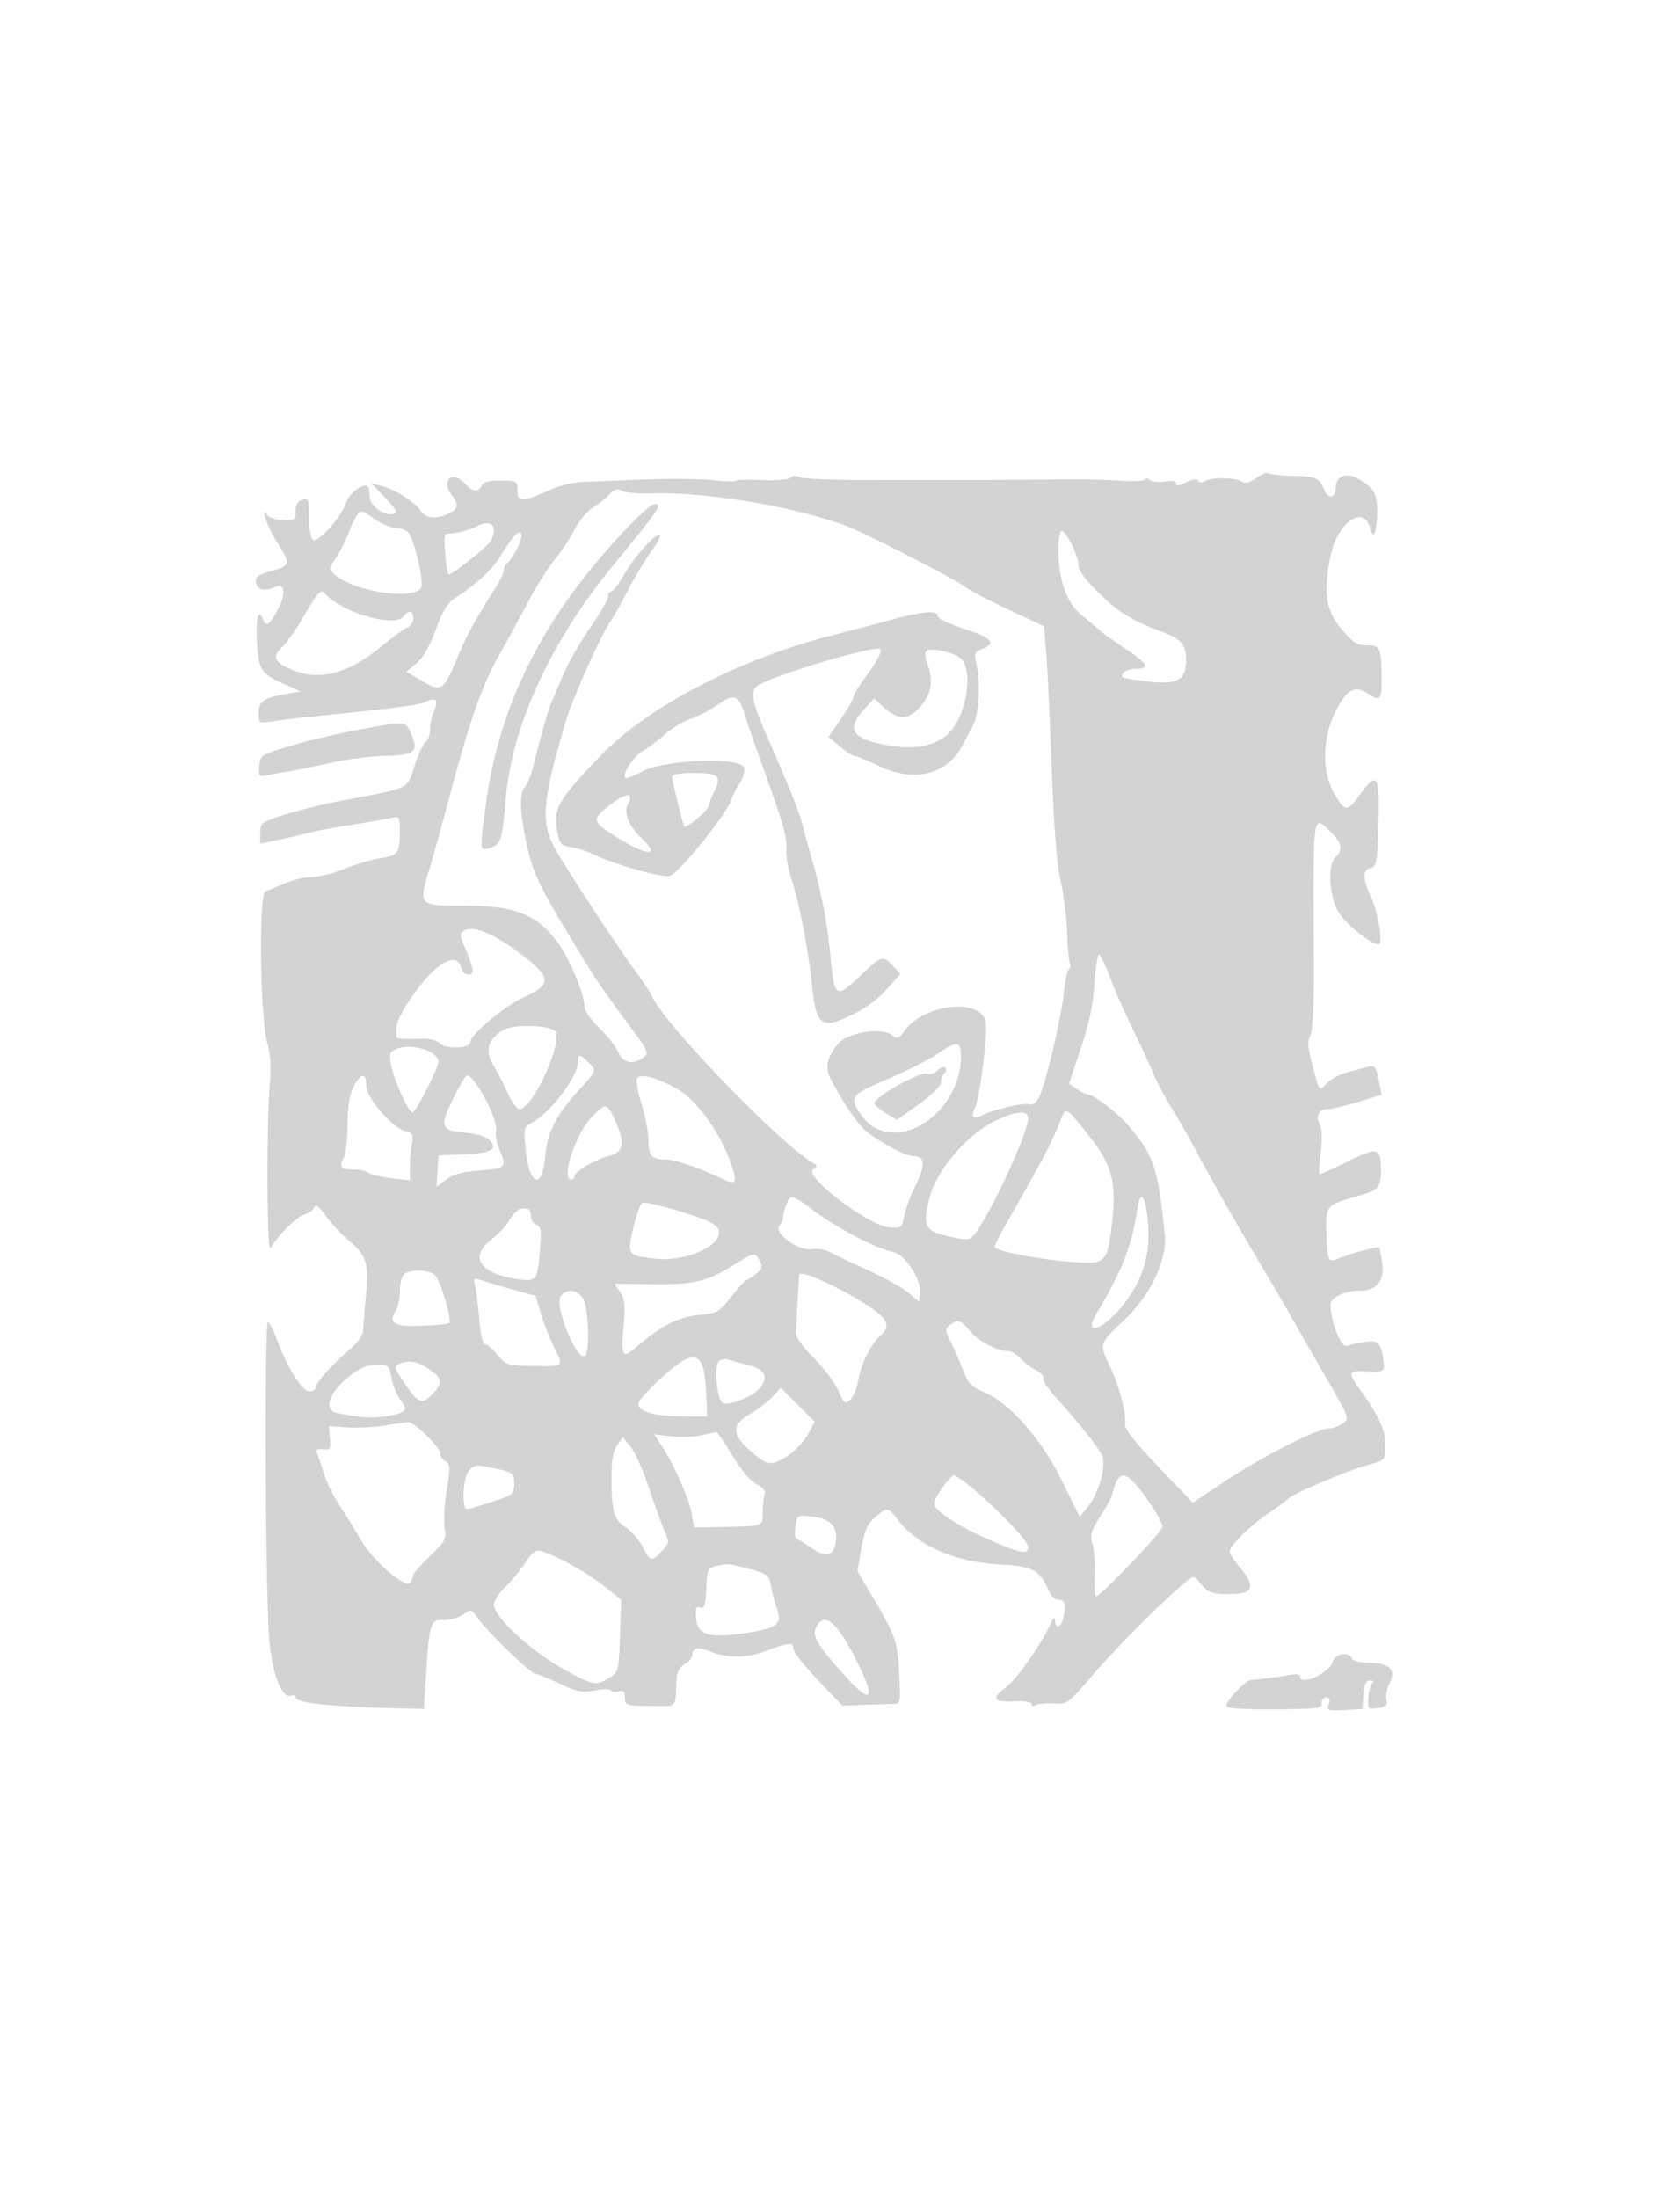<svg xmlns="http://www.w3.org/2000/svg" width="500" height="654"><path d="M373.85 142.238c-1.691 1.278-3.139 1.697-4 1.158-2.031-1.272-8.769-1.509-10.874-.383-1.23.658-2.063.656-2.472-.007-.39-.631-1.701-.438-3.561.523-2.017 1.043-2.943 1.158-2.943.366 0-.756-1.172-.966-3.382-.608-1.86.302-3.834.097-4.387-.456-.553-.553-1.243-.621-1.533-.152-.29.47-3.657.621-7.482.337-3.826-.284-11.627-.449-17.336-.368-5.709.082-17.355.144-25.88.139-8.525-.006-23.365 0-32.978.014-9.613.014-18.207-.365-19.097-.841-.974-.522-2.031-.454-2.655.17-.597.597-4.265.895-8.655.703-4.191-.183-7.619-.085-7.617.219.001.303-3.035.222-6.748-.181s-12.825-.497-20.25-.207c-7.425.289-15.75.611-18.5.716-2.75.105-7.025 1.116-9.5 2.247-8.326 3.807-10 3.872-10 .392 0-2.959-.101-3.019-5.031-3.019-3.55 0-5.201.442-5.607 1.5-.796 2.073-2.712 1.876-4.862-.5-3.855-4.26-7.441-1.15-3.968 3.441 2.091 2.765 1.83 4.073-1.079 5.398-3.774 1.72-6.814 1.414-8.214-.827-1.571-2.517-7.822-6.469-11.739-7.422l-3-.731 3.75 3.863c4.198 4.324 4.555 5.278 1.973 5.278-2.852 0-6.223-2.92-6.223-5.39 0-1.252-.247-2.524-.549-2.826-1.261-1.26-5.52 1.95-6.503 4.9-1.413 4.245-8.232 11.877-9.765 10.929-.692-.428-1.183-3.155-1.183-6.578 0-5.355-.168-5.804-2-5.325-1.411.369-2 1.364-2 3.377 0 2.67-.241 2.839-3.75 2.633-2.062-.121-4.081-.67-4.485-1.22-2.522-3.433-.129 3.455 2.78 8.003 4.113 6.43 4.024 6.798-2.07 8.504-3.769 1.055-4.523 1.653-4.276 3.387.307 2.149 2.594 2.606 5.922 1.184 2.65-1.133 3.025 2.081.751 6.444-2.46 4.719-3.668 5.673-4.486 3.541-1.423-3.707-2.297-1.011-1.939 5.983.444 8.702 1.168 9.869 8.021 12.936l5.032 2.252-4 .697c-7.037 1.225-8.5 2.202-8.5 5.679 0 3.146.009 3.152 4.25 2.495 2.338-.362 8.3-1.066 13.25-1.563 23.902-2.402 30.173-3.23 32.248-4.261 2.941-1.461 3.86-.41 2.414 2.762-.639 1.403-1.162 3.858-1.162 5.454 0 1.597-.564 3.263-1.254 3.703-.69.44-2.116 3.395-3.169 6.567-2.624 7.909-.546 6.901-23.077 11.192-4.4.838-11.375 2.576-15.5 3.863-7.247 2.26-7.501 2.446-7.534 5.509-.019 1.743-.019 3.169 0 3.168.676-.016 14.745-3.135 15.681-3.476.744-.271 5.628-1.169 10.853-1.997 5.225-.827 10.737-1.786 12.25-2.132 2.711-.618 2.75-.558 2.735 4.239-.02 6.252-.558 6.95-5.985 7.765-2.475.371-7.2 1.782-10.5 3.134-3.3 1.352-7.712 2.461-9.805 2.463-2.093.003-5.693.847-8 1.876-2.307 1.028-4.87 2.079-5.695 2.333-2.036.629-1.586 37.746.547 45.133.923 3.196 1.195 7.1.801 11.5-1.067 11.941-.946 51.482.152 49.566 2.164-3.775 7.876-9.459 10.056-10.006 1.265-.318 2.565-1.269 2.889-2.114.443-1.155 1.296-.561 3.44 2.4 1.568 2.164 4.688 5.507 6.933 7.429 5.32 4.554 6.009 6.772 5.089 16.388-.421 4.4-.797 9.051-.836 10.335-.042 1.395-1.556 3.61-3.759 5.5-5.584 4.791-10.302 10.016-10.307 11.415-.003.688-.872 1.25-1.932 1.25-2.114 0-6.531-7.036-9.593-15.283-.977-2.63-2.188-5.037-2.691-5.347-1.177-.728-.835 81.644.395 94.964.938 10.162 3.799 17.217 6.566 16.192.688-.255 1.25-.058 1.25.438 0 1.769 9.759 2.817 31.319 3.363l6.82.173.355-5.5c1.371-21.24 1.304-21 5.843-21 1.77 0 4.284-.747 5.587-1.659 2.289-1.604 2.436-1.562 4.376 1.25 2.646 3.833 15.655 16.409 16.975 16.409.567 0 3.796 1.306 7.175 2.903 5.304 2.506 6.753 2.79 10.597 2.08 2.449-.452 4.587-.456 4.751-.009.164.448 1.176.584 2.25.303 1.53-.4 1.952.002 1.952 1.856.001 2.272.302 2.37 7.5 2.443 8.364.085 7.484.988 7.872-8.076.084-1.977.895-3.437 2.378-4.282 1.238-.705 2.25-1.916 2.25-2.691 0-2.344 1.721-2.67 5.578-1.059 4.615 1.929 10.756 1.892 15.922-.093 6.174-2.373 8.5-2.756 8.5-1.399 0 1.538 2.783 5.087 9.431 12.024l5.27 5.5 6.4-.243c3.519-.133 7.426-.25 8.682-.258 2.235-.016 2.274-.2 1.856-8.757-.478-9.778-1.026-11.392-7.721-22.742l-4.719-8 1.168-6.769c.935-5.418 1.745-7.263 4.056-9.25 3.672-3.154 3.841-3.134 6.846.805 5.874 7.702 17.235 12.606 30.598 13.209 9.161.413 11.776 1.816 14.174 7.604.723 1.745 1.95 2.901 3.08 2.901 1.957 0 2.33 1.716 1.249 5.75-.714 2.663-2.351 3.002-2.415.5-.032-1.231-.402-.979-1.25.852-2.904 6.272-10.154 16.604-13.26 18.898-4.515 3.334-3.824 4.554 2.401 4.238 3.161-.161 5.154.152 5.154.809 0 .589.544.735 1.209.324s3.084-.632 5.375-.492c4.099.253 4.284.117 11.682-8.561 6.745-7.913 21.581-22.73 27.749-27.712 2.328-1.881 2.358-1.876 4.481.787 2.148 2.693 3.826 3.129 10.754 2.79 4.794-.234 5.053-2.935.75-7.836-1.65-1.879-3-4.025-3-4.768 0-1.684 6.188-7.771 11.5-11.312 2.2-1.467 4.9-3.437 6-4.378 2.236-1.913 17.613-8.371 24.419-10.255 4.394-1.216 4.419-1.249 4.37-5.684-.051-4.62-1.842-8.589-7.235-16.034-3.928-5.422-3.847-6.106.696-5.896 6.39.296 6.451.261 5.956-3.415-.69-5.118-1.51-5.898-5.586-5.318-1.991.284-4.366.818-5.278 1.186-1.685.681-4.842-7.326-4.842-12.279 0-2.217 4.313-4.194 9.149-4.194 4.598 0 6.999-3.188 6.222-8.26-.357-2.332-.752-4.368-.878-4.525-.347-.431-7.574 1.44-11.205 2.902-4.146 1.669-4.204 1.578-4.52-7.118-.302-8.296-.154-8.474 9.232-11.1 6.346-1.776 7-2.519 7-7.962 0-6.563-.979-6.78-10.114-2.24-4.356 2.165-8.055 3.801-8.221 3.635-.166-.166.029-3.108.434-6.538.439-3.724.335-6.984-.259-8.093-1.36-2.542-.339-4.701 2.223-4.701 1.17 0 5.273-.956 9.12-2.124l6.993-2.124-.679-3.619c-.879-4.688-1.32-5.314-3.331-4.733-.916.264-3.577.975-5.912 1.578-2.335.603-5.143 2.06-6.239 3.237-2.43 2.607-2.278 2.791-4.431-5.371-1.356-5.144-1.5-7.133-.631-8.756.726-1.356 1.096-8.737 1.045-20.844-.196-47.02-.464-44.98 5.197-39.557 3.123 2.992 3.56 5.442 1.305 7.313-2.467 2.048-1.969 11.708.843 16.354 2.16 3.568 9.681 9.646 11.936 9.646 1.465 0-.015-9.203-2.285-14.204-2.475-5.452-2.497-7.852-.08-8.484 1.713-.448 1.952-1.675 2.273-11.656.529-16.411-.113-17.529-5.687-9.896-3.609 4.943-4.28 4.868-7.5-.833-3.72-6.587-3.428-16.775.706-24.686 3.327-6.365 5.552-7.428 9.766-4.667 3.449 2.259 3.843 1.611 3.712-6.092-.135-7.951-.422-8.482-4.586-8.482-2.707 0-4.017-.868-7.441-4.929-4.636-5.498-5.413-11.116-3.057-22.101 2.062-9.615 9.81-14.855 11.636-7.871.956 3.656 1.937 1.853 2.094-3.849.173-6.277-.647-7.891-5.436-10.693-3.704-2.168-6.83-1.021-6.869 2.521-.035 3.17-2.329 3.569-3.457.6-1.31-3.444-2.445-3.936-9.447-4.093-3.366-.076-6.571-.411-7.121-.744-.55-.333-2.193.295-3.65 1.397m-192.408 4.826c-.996 1.101-3.238 2.883-4.984 3.962-1.745 1.079-4.25 4.102-5.566 6.718-1.315 2.616-3.967 6.613-5.892 8.883-1.925 2.27-5.585 8.12-8.134 13-2.548 4.88-6.465 12.084-8.703 16.009-4.598 8.065-8.427 19.053-14.238 40.864-2.198 8.25-4.912 18.037-6.03 21.749-3.417 11.338-3.499 11.251 10.605 11.251 14.841 0 21.254 2.56 27.523 10.988 3.551 4.774 7.977 15.487 7.977 19.308 0 .983 1.998 3.749 4.441 6.146 2.442 2.397 4.972 5.641 5.621 7.208 1.311 3.164 4.302 3.767 7.411 1.493 1.748-1.278 1.519-1.811-3.984-9.25-9.327-12.608-9.754-13.247-17.946-26.808-9.43-15.611-11.068-19.195-13.027-28.508-1.839-8.745-1.935-14.258-.276-15.917.681-.681 1.768-3.359 2.414-5.95 2.216-8.888 4.42-16.712 5.271-18.71.468-1.1 2.087-4.925 3.598-8.5 1.51-3.575 5.16-9.973 8.111-14.218 2.951-4.245 5.366-8.407 5.366-9.25s.417-1.532.927-1.532c.509 0 2.28-2.363 3.935-5.25 3.052-5.324 9.675-12.546 10.63-11.591.287.287-.918 2.506-2.679 4.931-1.76 2.426-4.962 7.785-7.115 11.91-2.153 4.125-4.293 7.968-4.755 8.54-2.548 3.156-11.467 23.021-13.644 30.387-7.207 24.393-7.552 30.342-2.265 39.073 5.558 9.178 18.04 28.096 22.751 34.482 2.442 3.31 4.836 6.918 5.319 8.018 3.587 8.168 37.785 43.565 47.888 49.567 1.339.796 1.34 1.01.008 1.913-2.9 1.964 16.538 16.735 22.667 17.225 3.583.286 3.728.168 4.54-3.705.462-2.2 2.013-6.334 3.448-9.186 2.853-5.674 2.603-8.314-.786-8.314-2.194 0-9.162-3.632-13.869-7.229-2.376-1.816-7.028-8.569-10.62-15.415-1.936-3.69-1.374-6.626 2.063-10.787 2.843-3.442 13.11-5.015 16.167-2.477 1.381 1.146 1.885.949 3.602-1.408 5.844-8.023 22.706-9.845 24.153-2.61.695 3.475-1.81 23.02-3.309 25.822-1.281 2.393-.3 3.305 2.147 1.996 3.186-1.706 12.629-3.894 14.2-3.291.931.357 1.98-.467 2.889-2.27 1.937-3.842 6.551-23.374 7.351-31.112.356-3.455 1.013-6.507 1.459-6.782.446-.276.571-1.126.278-1.89-.293-.764-.653-4.912-.799-9.218-.145-4.306-1.016-11.204-1.934-15.329-1.112-4.995-1.995-16.184-2.643-33.5-.535-14.3-1.266-29.637-1.624-34.083l-.651-8.083-10.518-4.917c-5.785-2.704-11.624-5.776-12.975-6.826-3.032-2.357-30.02-16.148-35.634-18.209-15.893-5.836-41.677-10.099-57.889-9.572-3.733.122-7.614-.222-8.624-.762-1.402-.751-2.266-.51-3.647 1.016m4.977 10.243c-24.877 26.272-37.913 52.073-41.964 83.061-1.726 13.198-1.745 13.073 1.814 11.72 2.86-1.088 3.274-2.499 4.273-14.588 1.759-21.292 13.349-46.553 31.568-68.805C196.871 150.666 197.319 150 194.669 150c-.732 0-4.445 3.288-8.25 7.307m-80.138-4.057c-.531.688-1.742 3.249-2.692 5.692-.95 2.444-2.655 5.747-3.79 7.34-2.019 2.835-2.022 2.936-.181 4.654 5.157 4.812 22.192 7.654 25.579 4.267 1.293-1.293-1.987-15.51-3.912-16.953-.917-.687-2.643-1.25-3.837-1.25-1.193 0-3.827-1.125-5.853-2.5-4.291-2.912-4.072-2.861-5.314-1.25m35.366 3.427c-1.524.799-3.981 1.597-5.46 1.774a423.07 423.07 0 00-3.552.435c-.764.101.05 11.085.885 11.954.578.602 11.544-8.091 12.529-9.931 2.373-4.435.121-6.602-4.402-4.232m11.152 3.097c-.808.949-2.461 3.382-3.672 5.406-2.408 4.021-7.219 8.57-12.95 12.244-3.01 1.93-4.182 3.728-6.461 9.907-1.82 4.935-3.817 8.417-5.766 10.057l-2.981 2.509 4.528 2.654c5.918 3.468 6.396 3.169 10.509-6.587 3.148-7.465 4.854-10.588 11.904-21.783 1.149-1.826 2.09-3.937 2.09-4.691 0-.755.456-1.654 1.014-1.999.558-.345 1.905-2.372 2.993-4.504 2.08-4.078 1.297-6.159-1.208-3.213M315 163.596c0 8.76 2.465 15.763 6.805 19.331 2.032 1.671 4.545 3.784 5.585 4.696 1.039.911 4.527 3.408 7.75 5.549 6.533 4.34 7.279 5.828 2.919 5.828-2.624 0-4.904 1.488-3.867 2.525.215.215 3.582.773 7.481 1.238 8.851 1.058 11.327-.367 11.327-6.518 0-4.399-1.521-6.183-7-8.211-8.918-3.301-12.95-5.752-18.75-11.395-4.121-4.01-6.25-6.871-6.25-8.4 0-2.799-3.648-10.239-5.02-10.239-.539 0-.98 2.518-.98 5.596m-224.241 19.15c-2.484 4.265-5.47 8.611-6.637 9.659-3.141 2.82-2.611 4.471 2.128 6.622 8.356 3.793 17.067 1.683 27.08-6.558 3.393-2.793 6.957-5.377 7.92-5.742.963-.365 1.75-1.578 1.75-2.696 0-2.4-1.263-2.624-3-.531-2.807 3.382-18.827-1.492-23.613-7.184-.871-1.036-2.093.36-5.628 6.43M266 184.217c-3.575.993-11.72 3.136-18.101 4.761-27.838 7.093-54.979 21.177-69.16 35.888-12.291 12.75-14.033 15.658-13.013 21.738.766 4.57 1.03 4.905 4.295 5.454 1.913.321 4.829 1.263 6.479 2.093 5.746 2.89 20.457 7.077 22.799 6.489 2.579-.647 16.51-17.766 18.179-22.338.562-1.541 1.794-3.937 2.738-5.324.951-1.398 1.473-3.45 1.172-4.603-.85-3.25-23.604-2.374-30.253 1.166-2.486 1.324-4.719 2.208-4.962 1.965-1.089-1.089 2.206-6.298 5.042-7.974 1.721-1.017 4.74-3.291 6.707-5.053 1.968-1.762 5.378-3.813 7.578-4.558 2.2-.745 5.954-2.713 8.341-4.373 4.879-3.392 6.083-2.81 8.086 3.906.5 1.675 3.007 8.896 5.571 16.046 5.922 16.516 6.662 19.189 6.538 23.619-.056 1.99.597 5.674 1.45 8.188 2.156 6.352 5.137 21.421 6.031 30.498 1.329 13.49 2.671 14.639 11.93 10.22 4.026-1.921 7.924-4.776 10.469-7.667l4.055-4.606-2.236-2.359c-3.021-3.187-3.278-3.115-9.329 2.607-7.873 7.446-8.042 7.319-9.413-7.078-.852-8.933-2.98-19.434-5.963-29.422-.493-1.65-1.413-5.025-2.046-7.5-1.176-4.607-2.882-8.902-10.582-26.642-4.647-10.707-5.208-13.444-3.113-15.183 3.124-2.593 31.071-11.175 36.39-11.175 1.279 0-.299 3.378-3.679 7.877-2.2 2.928-4 5.837-4 6.465 0 .627-1.672 3.569-3.717 6.537l-3.716 5.396 3.429 2.863c1.886 1.574 3.895 2.862 4.466 2.863.571 0 3.963 1.391 7.538 3.09 10.103 4.801 19.989 2.271 24.426-6.252a719.59 719.59 0 013.202-6.071c1.704-3.18 2.232-12.625 1.007-18.002-.792-3.473-.664-3.804 1.838-4.756 3.746-1.424 2.765-3.052-3.028-5.028-8.141-2.777-10.445-3.877-10.445-4.989 0-1.437-5.178-.949-13 1.224m9.553 9.697c-.312.505-.114 2.11.44 3.567 1.943 5.112 1.228 9.167-2.296 13.013-3.655 3.99-6.585 3.819-11.37-.663l-2.173-2.035-3.048 3.352c-5.577 6.134-3.326 9.024 8.453 10.852 7.693 1.193 14.016-.473 17.536-4.62 4.612-5.436 6.402-17.442 3.155-21.164-1.871-2.145-9.746-3.84-10.697-2.302M107 217.068c-5.775 1.048-14.775 3.169-20 4.713-9.355 2.764-9.505 2.857-9.82 6.108-.305 3.138-.182 3.273 2.5 2.74 1.551-.308 4.62-.852 6.82-1.208s7.618-1.47 12.04-2.476c4.421-1.006 11.508-1.921 15.748-2.033 9.17-.243 10.349-1.144 8.206-6.273-1.755-4.2-1.281-4.152-15.494-1.571m93 14.018c0 1.148 3.231 14.139 3.681 14.803.51.751 7.319-5.003 7.325-6.19.004-.659.695-2.519 1.536-4.133 2.405-4.61 1.372-5.566-6.011-5.566-4.032 0-6.531.416-6.531 1.086m-18.086 8.158c-5.877 4.495-5.827 5.111.759 9.323 9.507 6.082 14.298 6.654 8.4 1.003-3.972-3.805-5.561-7.79-4.154-10.419 1.825-3.41-.48-3.368-5.005.093m-43.85 37.695c-1.239.784-1.212 1.436.192 4.735 2.82 6.626 3.068 8.326 1.218 8.326-.914 0-1.888-.869-2.166-1.931-.841-3.215-3.284-3.256-7.241-.122-4.65 3.683-12.067 14.568-12.067 17.709 0 1.289.004 2.651.008 3.026.005.375 2.519.565 5.587.423 4.113-.19 6.071.187 7.452 1.437 1.944 1.759 8.953 1.361 8.953-.508 0-2.197 10.052-10.633 15.75-13.218 8.653-3.926 8.475-6.055-1.109-13.228-7.899-5.913-13.922-8.329-16.577-6.649m187.665 15.811c-.401 6.174-1.599 11.829-4.072 19.209l-3.504 10.46 2.167 1.518c1.191.834 2.667 1.591 3.279 1.68 2.388.351 9.13 5.566 12.671 9.802 7.195 8.608 8.318 12.025 10.384 31.609.841 7.965-4.23 18.512-12.644 26.302-6.799 6.295-6.906 6.687-3.63 13.338 2.673 5.426 4.945 14.156 4.448 17.09-.226 1.337 2.851 5.269 9.904 12.657l10.233 10.717 9.767-6.489c10.81-7.182 27.445-15.643 30.754-15.643 1.173 0 2.996-.632 4.053-1.405 2.21-1.616 2.374-1.196-6.332-16.214a1805.375 1805.375 0 01-8.589-15 708.72 708.72 0 00-8-13.739c-6.612-11.009-15.436-26.488-20.216-35.464-2.438-4.578-5.909-10.653-7.714-13.5-1.804-2.848-4.328-7.653-5.609-10.678-1.281-3.025-4.005-8.875-6.054-13-2.048-4.125-4.956-10.762-6.462-14.75-1.506-3.988-3.082-7.25-3.502-7.25-.421 0-1.02 3.938-1.332 8.75m-175.768 13.654c-4.673 2.648-5.76 6.205-3.189 10.444 1.219 2.009 3.174 5.789 4.345 8.402 1.171 2.613 2.759 4.75 3.528 4.75 3.944 0 13.208-20.547 10.489-23.266-1.757-1.757-12.251-1.985-15.173-.33m129.36 6.969c-2.688 1.849-9.485 5.306-15.104 7.682-11.089 4.69-11.577 5.336-7.985 10.578 8.871 12.947 29.768.65 29.768-17.517 0-4.366-1.215-4.502-6.679-.743m-161.199-1.316c-2.053.84-2.3 1.456-1.808 4.494.691 4.254 5.233 14.449 6.438 14.449.87 0 6.464-10.681 7.657-14.618.973-3.209-7.622-6.234-12.287-4.325M172 316.066c0 4.101-7.781 14.53-13.192 17.681-2.985 1.738-3.005 1.808-2.362 8.253 1.075 10.772 4.893 12.224 5.802 2.206.657-7.251 3.195-12.342 9.705-19.464 5.78-6.325 5.699-6.09 3.047-8.742-2.519-2.519-3-2.508-3 .066m106.972 2.468c-.713.859-2.046 1.26-3.088.929-2.209-.701-16.141 7.265-15.592 8.914.203.608 1.793 1.937 3.535 2.954l3.166 1.849 6.504-4.64c3.758-2.682 6.503-5.38 6.503-6.391 0-.962.489-2.238 1.087-2.836.687-.687.729-1.309.113-1.689-.535-.331-1.538.078-2.228.91m-173.679 4.716c-1.238 2.288-1.779 5.619-1.827 11.25-.037 4.4-.592 8.953-1.232 10.119-1.453 2.644-.748 3.381 3.233 3.381 1.723 0 3.561.412 4.083.915.523.503 3.538 1.23 6.7 1.615l5.75.7v-3.99c0-2.194.269-5.336.598-6.982.515-2.573.257-3.078-1.844-3.605-3.963-.994-11.754-10.016-11.754-13.61 0-3.954-1.501-3.87-3.707.207m29.774 3.266c-4.31 8.754-3.977 9.856 3.167 10.494 3.526.314 6.378 1.173 7.447 2.243 2.692 2.691.474 3.893-7.824 4.24l-7.357.307-.308 4.673-.308 4.672 2.977-2.2c2.168-1.603 4.897-2.338 10.057-2.707 7.732-.553 7.982-.84 5.634-6.458-.796-1.906-1.208-4.38-.916-5.498.747-2.856-6.317-16.282-8.567-16.282-.437 0-2.238 2.932-4.002 6.516m54.508-5.637c-.367.594.253 4.062 1.379 7.706 1.125 3.644 2.046 8.555 2.046 10.913 0 4.483.99 5.502 5.346 5.502 2.363 0 9.886 2.576 15.94 5.459 4.827 2.299 5.303 1.719 3.336-4.056-3.122-9.162-10.181-19.004-16.031-22.351-6.061-3.468-11.024-4.778-12.016-3.173m-13.41 11.451C171.294 337.356 166.788 351 170 351c.55 0 1-.457 1-1.015 0-1.415 5.76-4.807 10.25-6.036 4.459-1.22 4.893-3.835 1.777-10.699-2.323-5.118-2.739-5.174-6.862-.92m139.187 1.761c-2.396 6.009-5.272 11.449-15.727 29.755-1.994 3.49-3.625 6.708-3.625 7.15 0 1.174 13.204 3.754 22.794 4.453 10.429.761 10.699.508 12.147-11.406 1.445-11.88-.006-17.546-6.601-25.786-7.535-9.415-6.994-9.164-8.988-4.166m-18.852-.734c-8.404 3.929-17.799 14.821-19.86 23.023-2.146 8.545-1.454 9.896 5.92 11.546 4.695 1.051 5.9 1.037 6.988-.078 4.04-4.143 16.452-30.58 16.452-35.042 0-2.509-3.374-2.313-9.5.551m-62.525 25.208c-.536 1.411-.975 3.121-.975 3.8 0 .679-.431 1.666-.958 2.193-2.151 2.151 5.724 7.911 9.761 7.139 1.483-.283 3.821.108 5.197.87 1.375.761 6.466 3.18 11.314 5.374 4.848 2.194 10.248 5.2 12 6.68l3.186 2.69.296-2.447c.505-4.172-4.372-11.622-8.093-12.364-4.781-.952-16.548-7.064-23.25-12.077-6.911-5.169-7.195-5.231-8.478-1.858m104.529 1.185c-1.765 11.295-4.455 18.193-12.064 30.935-4.811 8.057 3.151 4.414 9.199-4.209 5.119-7.298 6.908-14.543 5.905-23.913-.781-7.289-2.143-8.55-3.04-2.813m-147.372-1.831c-.584.361-1.779 3.746-2.655 7.524-1.843 7.949-1.783 8.038 6.092 9.022 11.85 1.481 24.797-6.51 17.181-10.604-3.985-2.142-19.522-6.62-20.618-5.942m-36.188 1.793c-.855.198-2.339 1.687-3.298 3.31-.958 1.622-3.296 4.134-5.194 5.583-7.055 5.38-3.72 10.437 7.936 12.035 5.3.726 5.56.371 6.313-8.615.495-5.897.331-7.076-1.058-7.608-.904-.347-1.643-1.456-1.643-2.465 0-2.118-.86-2.748-3.056-2.24M218 376.629c-7.592 4.73-11.808 5.681-24.292 5.484l-10.792-.171 1.669 2.548c1.379 2.103 1.548 3.941.974 10.529-.784 8.986-.344 9.471 4.656 5.127 6.534-5.676 11.885-8.345 17.808-8.882 5.417-.491 5.921-.774 9.578-5.391 2.123-2.68 4.093-4.883 4.379-4.895.286-.012 1.586-.842 2.889-1.844 2.021-1.554 2.199-2.138 1.215-3.978-1.435-2.68-1.407-2.686-8.084 1.473m-97.8 2.571c-.66.66-1.2 2.916-1.2 5.014 0 2.097-.521 4.647-1.158 5.667-2.387 3.823-.579 4.914 7.642 4.613 4.199-.153 7.869-.513 8.155-.8.987-.987-2.695-13.196-4.357-14.444-2.116-1.589-7.513-1.619-9.082-.05m117.705.031c-.053.148-.278 3.644-.501 7.769-.223 4.125-.458 8.43-.522 9.568-.071 1.268 1.986 4.17 5.32 7.503 2.99 2.99 6.276 7.341 7.303 9.669 1.713 3.882 2.008 4.106 3.561 2.7.931-.842 1.984-3.353 2.34-5.578.779-4.874 3.612-10.666 6.488-13.267 3.291-2.977 2.549-5.018-3.222-8.849-8.244-5.474-20.25-10.974-20.767-9.515m-96.473 3.565c.356 1.487.914 5.966 1.239 9.954.354 4.335 1.042 7.246 1.711 7.241.615-.005 2.291 1.418 3.725 3.162 2.517 3.063 2.885 3.176 10.75 3.302 9.042.144 9.018.168 5.98-5.745-1.19-2.315-2.899-6.667-3.798-9.669l-1.634-5.459-6.452-1.786c-3.549-.983-7.739-2.218-9.311-2.745-2.75-.922-2.833-.857-2.21 1.745m25.489 2.799c-2.119 2.554 4.645 19.409 7.164 17.852 1.6-.988 1.087-14.757-.642-17.224-1.826-2.607-4.653-2.879-6.522-.628m115.827 8.655c-1.505 1.151-1.486 1.549.241 5.04 1.032 2.084 2.666 5.859 3.633 8.39 1.48 3.875 2.475 4.911 6.317 6.575 7.72 3.343 17.043 13.983 23.142 26.411l5.238 10.672 2.362-2.919c3.506-4.332 5.766-12.711 4.216-15.626-1.402-2.636-7.426-10.143-13.687-17.055-2.372-2.619-4.05-5.188-3.729-5.708.322-.519-.669-1.593-2.201-2.385-1.531-.792-3.641-2.386-4.687-3.543-1.047-1.156-2.678-2.102-3.626-2.102-3.206 0-8.715-2.911-11.283-5.963-2.843-3.38-3.568-3.598-5.936-1.787m-81.363 11.914C196.374 409.923 190 416.367 190 417.673c0 2.323 4.395 3.638 12.475 3.733l8.025.094-.355-7.5c-.492-10.4-2.705-12.379-8.76-7.836m12.714-1.251c-1.578 1.005-.935 10.651.828 12.414 1.427 1.427 9.832-2.029 11.637-4.785 2.126-3.245.918-5.183-4.003-6.422-2.367-.596-4.924-1.312-5.682-1.591-.759-.28-2.009-.107-2.78.384m-95.349.92c-1.559.618-1.365 1.265 1.776 5.93 3.939 5.848 5.15 6.275 8.3 2.923 3.004-3.199 2.716-4.819-1.324-7.436-3.551-2.3-5.659-2.641-8.752-1.417m-14.239 3.24c-6.435 4.868-8.539 10.473-4.261 11.35 6.59 1.352 10.263 1.623 14.132 1.042 6.516-.977 7.307-1.774 4.851-4.896-1.137-1.445-2.369-4.415-2.738-6.598-.64-3.79-.838-3.97-4.333-3.943-2.496.019-4.933.989-7.651 3.045m125.444 6.489c-1.35 1.446-4.367 3.753-6.705 5.128-5.249 3.087-5.512 5.723-1 9.994 5.804 5.493 7.226 5.799 12.026 2.585 2.323-1.556 5.124-4.497 6.224-6.536l2-3.707-5.045-5.046-5.045-5.046-2.455 2.628M114.5 424.171c-3.3.51-8.389.754-11.31.541l-5.309-.386.309 3.587c.281 3.249.087 3.563-2.05 3.329-1.895-.207-2.221.089-1.655 1.5.387.967 1.301 3.698 2.03 6.07.73 2.371 2.879 6.646 4.776 9.5 1.898 2.853 4.608 7.248 6.022 9.767 3.386 6.03 13.504 14.821 14.765 12.828.49-.774.898-1.785.907-2.247.008-.463 2.246-2.991 4.973-5.62 4.591-4.424 4.915-5.05 4.366-8.429-.326-2.008-.038-7.086.64-11.286 1.093-6.777 1.052-7.737-.366-8.53-.879-.492-1.598-1.599-1.598-2.46 0-1.732-7.913-9.406-9.5-9.213-.55.067-3.7.539-7 1.049m94 2.916c-2.2.471-6.215.591-8.923.267l-4.922-.589 2.248 3.367c3.571 5.348 8.189 15.798 8.957 20.267l.704 4.101 6.968-.131c14.023-.263 13.468-.082 13.468-4.387 0-2.1.261-4.5.581-5.333.385-1.004-.442-2.043-2.458-3.085-1.883-.974-4.618-4.231-7.195-8.568-2.286-3.848-4.442-6.944-4.792-6.881-.35.063-2.436.5-4.636.972m-24.81 2.945c-1.204 1.72-1.69 4.469-1.69 9.566 0 10.091.716 12.591 4.267 14.902 1.691 1.1 3.941 3.688 5.001 5.75 2.278 4.432 2.663 4.517 5.717 1.266 2.272-2.419 2.29-2.583.691-6.25-.904-2.071-2.978-7.816-4.611-12.766-1.632-4.95-4.028-10.323-5.326-11.94l-2.359-2.941-1.69 2.413m-44.119 7.539c-1.746 1.747-2.248 11.429-.592 11.429.538 0 3.913-.963 7.5-2.141 6.266-2.057 6.521-2.269 6.521-5.417 0-3.126-.231-3.326-5.049-4.359-6.449-1.383-6.512-1.38-8.38.488m141.048 4.862c-1.441 1.889-2.619 4.117-2.619 4.952 0 1.952 6.604 6.364 15.5 10.354 9.935 4.456 12.5 4.978 12.5 2.543 0-2.669-19.491-21.282-22.286-21.282-.262 0-1.655 1.545-3.095 3.433m51.356-.868c-.536 1.411-.975 2.894-.975 3.296 0 .403-1.52 3.142-3.377 6.088-3.003 4.762-3.271 5.742-2.418 8.832.528 1.911.81 6.118.627 9.349-.182 3.23-.018 5.873.365 5.872 1.326-.004 19.803-19.364 19.803-20.75 0-.765-1.418-3.498-3.15-6.072-6.471-9.614-9.122-11.226-10.875-6.615m-95.221 12.57c-.278 1.851-.127 3.51.337 3.687.464.178 2.527 1.466 4.586 2.863 4.378 2.971 6.658 2.239 7.117-2.286.438-4.318-1.724-6.524-6.974-7.116-4.537-.511-4.562-.497-5.066 2.852m-80.473 10.943c-1.529 2.306-4.244 5.564-6.031 7.241-1.787 1.677-3.25 4.016-3.25 5.197 0 3.456 10.71 13.447 20.081 18.734 9.389 5.297 10.232 5.474 14.238 2.995 2.766-1.712 2.826-1.95 3.191-12.519l.371-10.773-5.138-4.062c-4.953-3.915-13.853-8.889-18.462-10.318-1.836-.569-2.697.034-5 3.505m57.219.8c-2.899.613-3.01.843-3.296 6.829-.243 5.064-.575 6.088-1.819 5.611-1.23-.472-1.461.154-1.203 3.263.411 4.969 3.893 5.946 15.099 4.236 9.098-1.388 10.562-2.554 8.956-7.133-.614-1.751-1.404-4.796-1.756-6.765-.664-3.716-.832-3.806-11.981-6.44-.55-.13-2.35.049-4 .399m29.502 18.119c-1.432 2.675-.078 5.072 7.89 13.976 8.429 9.417 10.03 8.24 4.352-3.199-5.998-12.083-9.768-15.401-12.242-10.777m153.586 10.509c-.809 3.222-9.588 7.237-9.588 4.385 0-.734-1.27-.884-3.75-.443-3.326.591-7.019 1.07-11.056 1.434-1.586.143-7.194 6.123-7.194 7.671 0 .762 4.445 1.083 14.25 1.027 12.93-.073 14.237-.242 14.111-1.83-.076-.962.517-1.75 1.317-1.75 1.015 0 1.259.624.804 2.055-.609 1.922-.305 2.036 4.683 1.75l5.335-.305.307-4.25c.233-3.212.721-4.246 2-4.235.964.009 1.262.332.693.75-.55.404-1.106 2.344-1.236 4.31-.228 3.459-.136 3.56 2.834 3.124 2.504-.368 2.972-.824 2.539-2.478-.291-1.115.102-3.249.874-4.742 2.11-4.081.164-6.134-5.904-6.226-2.778-.042-4.988-.583-5.259-1.288-.843-2.197-5.142-1.421-5.76 1.041" fill="#d3d3d3" fill-rule="evenodd"/></svg>